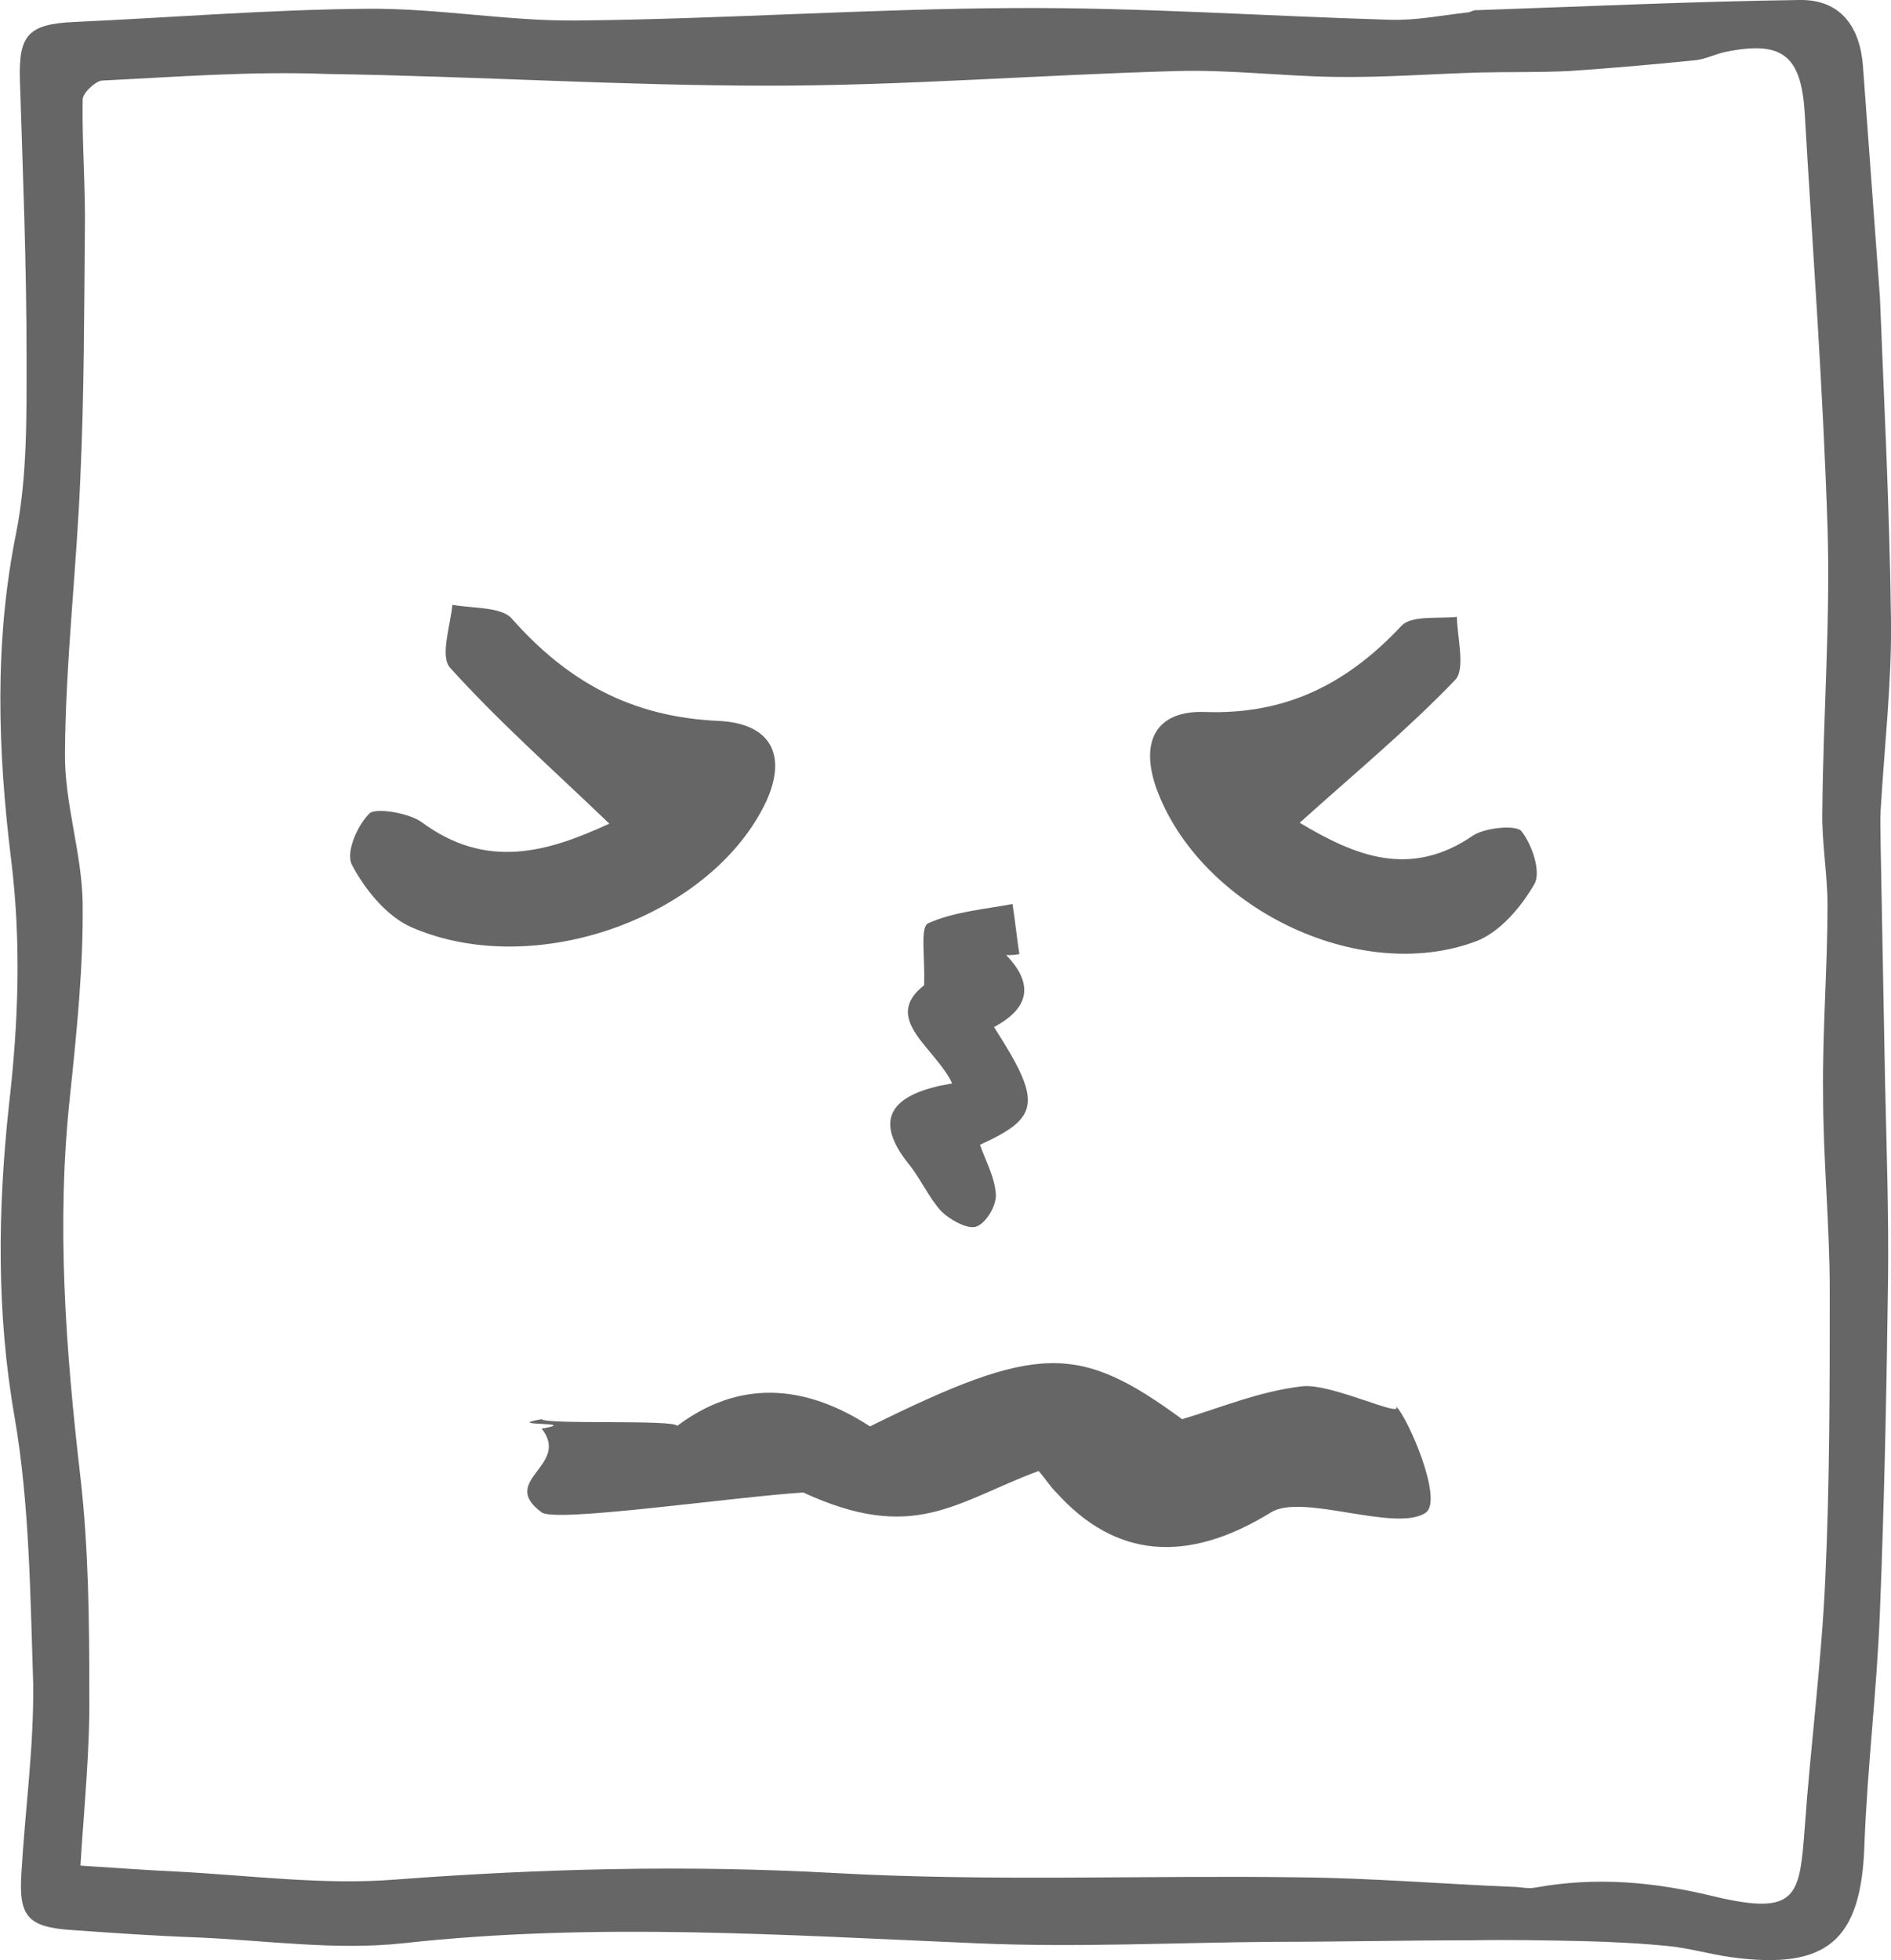 <svg xmlns="http://www.w3.org/2000/svg" width="192" height="199" fill="none" viewBox="0 0 192 199">
  <g clip-path="url(#a)" opacity=".6">
    <path fill="#000" d="M190.876 30.192c.375 9.519.974 21.194 1.124 32.795.075 6.395-.674 12.79-1.049 19.26-.075 1.265 0 2.454 0 3.719.15 8.031.3 15.988.449 24.019.15 6.619.375 13.312.3 19.93-.15 11.229-.374 22.458-.824 33.687-.3 7.883-1.274 15.766-1.574 23.648-.3 9.742-3.747 12.791-13.564 11.453-2.099-.298-4.122-.893-6.22-1.116-2.923-.297-5.921-.446-8.918-.52-3.822-.075-7.645-.149-11.467-.075-6.594 0-13.114.149-19.709.149-10.117.074-20.234.595-30.277.149-19.41-.818-38.744-2.157-58.229 0-6.895.743-13.94-.298-20.909-.595-4.196-.149-8.468-.446-12.665-.744-4.496-.297-5.47-1.338-5.17-5.8.374-6.396 1.273-12.791 1.198-19.186-.3-9.073-.374-18.22-1.873-26.995-1.874-10.634-1.724-21.194-.6-31.679.975-8.403 1.274-16.658.225-25.061C-.225 76.224-.6 65.143 1.65 54.063 2.773 48.337 2.698 42.24 2.698 36.29c0-9.37-.375-18.74-.675-28.11-.15-4.61.825-5.726 5.471-5.949C17.461 1.785 27.354.967 37.321.892c7.12-.074 14.164 1.265 21.283 1.19 14.839-.148 29.677-1.19 44.44-1.264 12.741-.074 25.406.818 38.146 1.19 2.623.074 5.171-.446 7.794-.744.224 0 .449-.149.749-.223C160.749.67 171.691.15 182.707 0c4.197-.074 6.145 2.752 6.445 6.693.525 7.139 1.049 14.278 1.724 23.5ZM8.169 189.407c3.447.223 6.52.446 9.592.595 7.494.372 14.988 1.413 22.408.818 14.838-1.116 29.526-1.487 44.44-.669 15.813.892 31.625.223 47.438.446 7.194.074 14.389.669 21.583.967.749 0 1.499.223 2.248.074 6.145-1.116 12.066-.595 18.136.892 8.468 2.008 8.693 0 9.218-6.841.599-8.478 1.723-16.955 2.098-25.433.45-9.742.45-19.484.45-29.225 0-6.693-.675-13.312-.675-20.004-.075-6.396.45-12.791.45-19.112 0-3.198-.6-6.396-.525-9.593.075-9.593.825-19.186.525-28.78-.45-14.054-1.499-28.11-2.323-42.164-.375-5.8-2.323-7.288-8.094-6.098-.974.223-1.873.67-2.848.818-4.346.446-8.618.818-12.964 1.115-3.073.15-6.146.075-9.218.15-4.871.148-9.668.52-14.539.445-5.321-.074-10.717-.743-16.037-.595-13.79.372-27.654 1.488-41.443 1.488-14.913 0-29.902-.967-44.815-1.19-7.794-.298-15.363.297-22.932.67-.675.074-1.949 1.263-1.949 1.933-.075 4.461.3 8.923.225 13.385-.075 8.255-.075 16.51-.45 24.764-.374 9.37-1.498 18.74-1.573 28.11-.075 5.13 1.723 10.188 1.798 15.319.075 6.47-.6 13.014-1.274 19.483-1.423 13.014-.45 25.879 1.05 38.819.824 7.213.899 14.575.899 21.863.075 5.726-.525 11.526-.9 17.55Z"/>
    <path fill="#000" d="M88.335 144.815c16.976-8.399 21.145-8.469 31.689-.732 4.002-1.19 7.812-2.832 12.206-3.34 2.928-.338 10.392 3.34 9.506 2.019 1.207 1.158 4.785 9.399 3.067 10.784-2.995 2.118-12.558-1.999-15.757 0-8.527 5.257-15.795 4.656-21.796-2.023-.604-.579-.995-1.262-1.794-2.182-8.449 3.143-12.64 7.383-23.904 2.182-7.518.504-25.135 3.078-26.554 2.023-4.46-3.282 2.984-4.72 0-8.504 4.194-.738-4.193-.222 0-.959.396.571 13.575.008 13.758.683 6.215-4.673 12.867-4.317 19.579.049Zm12.588-40.545c4.895 7.609 4.689 9.178-1.422 11.955.595 1.675 1.522 3.347 1.612 5.065.06 1.146-1.02 2.915-2.008 3.25-.892.277-2.645-.698-3.519-1.548-1.312-1.438-2.107-3.321-3.323-4.818-3.192-3.978-2.323-6.604 2.764-7.843.446-.138.952-.182 1.651-.342-1.703-3.631-7.215-6.534-2.851-9.962.104-2.885-.419-5.918.413-6.29 2.592-1.173 5.707-1.416 8.564-1.962.264 1.678.432 3.415.696 5.093-.428.062-.856.124-1.344.09 2.921 3.027 2.263 5.46-1.233 7.312Zm31.042-20.74c5.574 3.343 11.21 5.702 17.61 1.29 1.225-.778 4.134-1.077 4.848-.498 1.121 1.354 2.07 4.194 1.38 5.407-1.381 2.427-3.569 4.937-5.926 5.832-11.945 4.491-28.127-3.475-32.493-15.593-1.636-4.728.001-7.834 4.916-7.686 8.198.3 14.409-2.786 19.995-8.746 1.03-1.085 3.683-.705 5.622-.904.057 2.116.878 5.295-.152 6.38-4.862 5.07-10.276 9.543-15.8 14.517Zm-70.097.09c-6.227 2.874-12.46 4.758-19.099-.184-1.275-.881-4.398-1.423-5.205-.904-1.294 1.258-2.494 4.016-1.824 5.286 1.341 2.54 3.55 5.23 6.04 6.322 12.623 5.488 30.591-1.116 36.055-12.857 2.058-4.587.483-7.826-4.835-8.09-8.872-.387-15.39-3.99-21.054-10.412-1.045-1.17-3.934-1.012-6.016-1.374-.192 2.109-1.276 5.217-.23 6.387 4.938 5.472 10.508 10.394 16.168 15.826Z"/>
  </g>
  <defs>
    <clipPath id="a">
      <path fill="#fff" d="M0 0h192v199H0z"/>
    </clipPath>
  </defs>
</svg>
